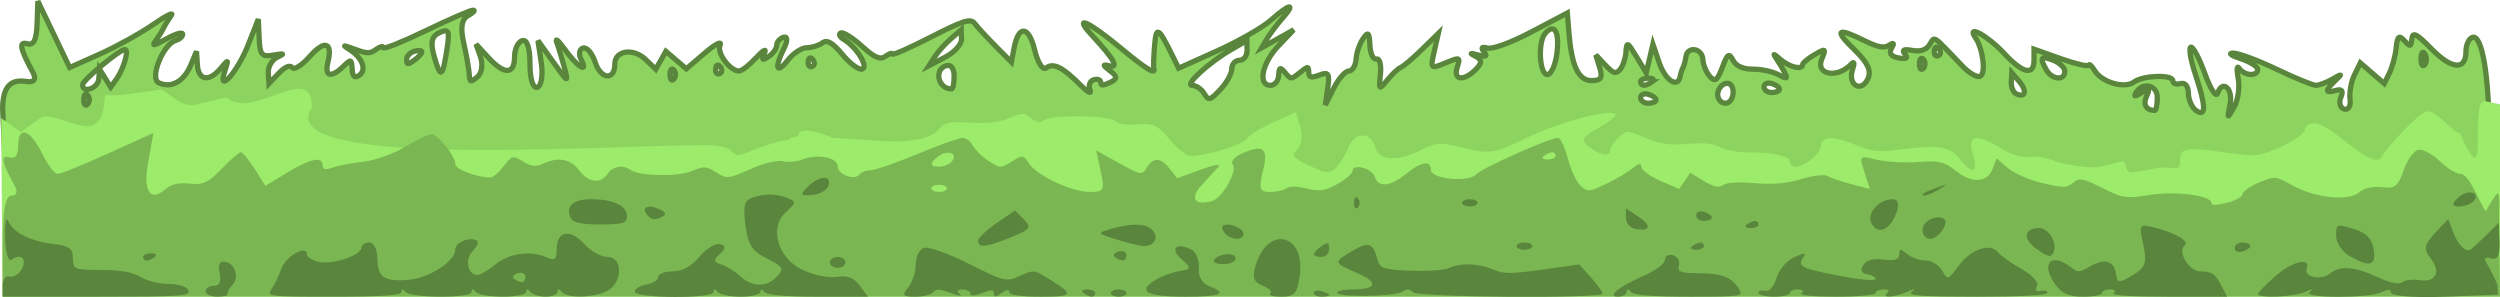 <?xml version="1.0" encoding="UTF-8" standalone="no"?>
<!-- Created with Inkscape (http://www.inkscape.org/) -->

<svg
   xmlns:dc="http://purl.org/dc/elements/1.1/"
   xmlns:cc="http://creativecommons.org/ns#"
   xmlns:rdf="http://www.w3.org/1999/02/22-rdf-syntax-ns#"
   xmlns:svg="http://www.w3.org/2000/svg"
   xmlns:sodipodi="http://sodipodi.sourceforge.net/DTD/sodipodi-0.dtd"
   xmlns:inkscape="http://www.inkscape.org/namespaces/inkscape"
   xmlns="http://www.w3.org/2000/svg"
   width="244.389mm"
   height="29.038mm"
   viewBox="0 0 244.389 29.038"
   version="1.1"
   id="svg13459"
   inkscape:version="0.92.0 r15299"
   sodipodi:docname="grass.svg">
  <defs
     id="defs13453" />
  <sodipodi:namedview
     id="base"
     pagecolor="#ffffff"
     bordercolor="#666666"
     borderopacity="1.0"
     inkscape:pageopacity="0.0"
     inkscape:pageshadow="2"
     inkscape:zoom="0.35"
     inkscape:cx="624.69553"
     inkscape:cy="-182.26752"
     inkscape:document-units="mm"
     inkscape:current-layer="layer1"
     showgrid="false"
     inkscape:window-width="1366"
     inkscape:window-height="705"
     inkscape:window-x="-8"
     inkscape:window-y="-8"
     inkscape:window-maximized="1" />
  <g
     inkscape:label="1. réteg"
     inkscape:groupmode="layer"
     id="layer1"
     transform="translate(202.326,-71.57)">
    <g
       id="g13418"
       transform="translate(-262.027,-129.615)">
      <path
         sodipodi:nodetypes="csccccccccsscccccccccccccccccccccccccccccscccccccscsccccccccccsccccccccccccccccsccccccccccccccccccscccccccccccccccccsccccccccscccccccccccccccccccssccccccccccccccccccccccscccccccccccccccccscccccscccccccccccscscsccccccsccccccccsccccccscccssscsccscsssscssscscccsccccccccccscssssccccsscscssccssccsccsccsccccccccccsccsccccccccccccccccccccccccccccccccc"
         style="fill:#8dd35f;fill-opacity:1;stroke:#59853c;stroke-width:0.514;stroke-opacity:1"
         d="m 59.958,211.783 c 0,-3.355 2.046,-2.607 2.618,-2.607 0.525,0 0.652,-0.341 0.341,-0.916 -1.274,-2.357 -1.406,-3.044 -0.54,-2.795 0.622,0.178 0.894,-0.384 0.949,-1.959 l 0.077,-2.21 1.554,3.245 1.554,3.245 2.946,-1.318 c 1.62,-0.725 3.971,-2.028 5.224,-2.894 1.252,-0.867 2.048,-1.261 1.767,-0.876 -0.281,0.385 -0.621,0.937 -0.757,1.226 -0.136,0.289 -0.478,0.841 -0.759,1.226 -0.418,0.572 -0.227,0.54 1.049,-0.175 0.859,-0.482 1.569,-0.688 1.578,-0.458 0.009,0.229 -0.288,0.505 -0.661,0.612 -1.253,0.36 -2.607,3.714 -1.674,4.148 1.218,0.566 2.456,-0.123 3.131,-1.744 l 0.555,-1.331 0.087,1.313 c 0.102,1.547 1.139,1.706 2.277,0.35 0.774,-0.922 0.791,-0.911 0.407,0.263 -0.771,2.357 1.226,0.118 2.278,-2.554 l 0.994,-2.524 0.082,1.876 c 0.071,1.635 0.252,1.846 1.401,1.643 1.058,-0.187 1.133,-0.146 0.377,0.208 -0.518,0.243 -0.915,0.922 -0.881,1.509 l 0.061,1.068 0.967,-1.018 c 0.592,-0.623 1.099,-0.835 1.307,-0.545 0.187,0.26 0.955,-0.227 1.708,-1.083 1.463,-1.663 2.274,-1.405 1.779,0.566 -0.348,1.383 0.299,1.564 1.49,0.418 0.787,-0.758 0.821,-0.748 0.881,0.263 0.044,0.73 0.261,0.905 0.713,0.574 0.734,-0.538 0.277,-1.714 -0.97,-2.501 -0.733,-0.462 -0.667,-0.465 0.543,-0.022 1.196,0.437 1.467,0.437 2.062,0 0.377,-0.277 0.69,-0.35 0.697,-0.162 0.006,0.187 1.877,-0.561 4.158,-1.664 2.28,-1.102 4.358,-2.004 4.616,-2.004 0.259,0 0.049,0.236 -0.467,0.525 -0.655,0.367 -0.787,1.184 -0.44,2.714 0.273,1.204 0.515,2.578 0.538,3.051 0.036,0.762 0.128,0.789 0.797,0.234 0.416,-0.345 0.555,-1.206 0.31,-1.912 l -0.446,-1.285 1.209,1.313 c 1.562,1.697 2.555,1.671 2.555,-0.067 0,-0.759 0.339,-1.478 0.754,-1.597 0.476,-0.137 0.754,0.704 0.754,2.277 0,1.488 0.289,2.41 0.717,2.287 0.394,-0.113 0.57,-1.186 0.39,-2.385 l -0.327,-2.179 1.498,2.101 c 1.476,2.072 1.492,2.079 1.082,0.525 -0.229,-0.867 -0.564,-1.97 -0.745,-2.452 -0.181,-0.482 0.167,-0.183 0.774,0.664 1.254,1.75 2.349,2.442 1.616,1.021 -0.267,-0.518 -0.183,-1.029 0.186,-1.135 0.37,-0.106 0.902,0.518 1.182,1.386 0.547,1.694 1.921,1.824 1.921,0.182 0,-1.347 1.826,-1.604 3.037,-0.427 l 0.963,0.935 0.497,-0.876 0.497,-0.876 0.998,0.853 0.998,0.853 1.822,-1.554 c 1.002,-0.855 1.667,-1.199 1.477,-0.766 -0.339,0.773 0.951,2.531 1.862,2.537 0.255,0.003 1.009,-0.588 1.676,-1.311 0.68,-0.737 1.035,-0.929 0.807,-0.438 -0.316,0.682 -0.231,0.759 0.386,0.35 0.436,-0.289 0.797,-0.792 0.803,-1.118 0.006,-0.326 0.315,-0.679 0.685,-0.786 0.394,-0.113 0.401,0.351 0.018,1.118 -0.95,1.901 -0.732,2.562 0.376,1.136 0.524,-0.674 1.359,-1.226 1.855,-1.226 0.496,0 1.188,-0.214 1.536,-0.476 0.45,-0.338 1.015,-0.011 1.954,1.131 0.727,0.884 1.597,1.528 1.933,1.431 0.661,-0.19 -0.549,-2.155 -1.776,-2.883 -0.414,-0.245 -0.558,-0.537 -0.32,-0.647 0.237,-0.11 1.167,0.469 2.066,1.287 1.234,1.124 1.798,1.368 2.303,0.997 0.368,-0.27 0.674,-0.371 0.68,-0.224 0.006,0.146 1.714,-0.607 3.796,-1.675 3.127,-1.604 3.865,-1.833 4.248,-1.317 0.255,0.343 1.168,1.333 2.027,2.2 l 1.563,1.576 0.271,-1.401 c 0.436,-2.256 1.429,-2.146 2.006,0.221 0.305,1.251 0.782,2.005 1.112,1.757 0.717,-0.539 1.638,-0.078 3.396,1.7 0.701,0.709 1.079,0.894 0.898,0.438 -0.173,-0.433 -0.007,-0.876 0.369,-0.984 0.376,-0.108 0.683,0.003 0.683,0.245 0,0.348 0.195,0.35 0.924,0.012 0.729,-0.339 0.717,-0.583 -0.055,-1.157 -0.67,-0.499 -0.698,-0.648 -0.089,-0.473 1.05,0.301 0.551,-0.616 -1.582,-2.908 -1.994,-2.143 -0.462,-1.49 2.735,1.165 2.495,2.073 3.49,2.683 3.257,1.998 -0.049,-0.144 -0.018,-1.13 0.068,-2.189 0.164,-2.014 0.362,-1.889 1.863,1.177 l 0.49,1.002 3.783,-1.702 c 2.081,-0.936 4.447,-2.293 5.258,-3.015 1.813,-1.615 2.478,-1.719 1.119,-0.175 -0.551,0.626 -1.234,1.532 -1.517,2.014 l -0.515,0.876 1.563,-0.876 1.563,-0.876 -1.5,1.576 c -1.594,1.675 -2.034,3.853 -0.779,3.853 0.415,0 0.778,-0.433 0.807,-0.963 0.045,-0.817 0.14,-0.859 0.63,-0.278 0.572,0.68 0.583,0.68 1.432,0 0.814,-0.652 0.856,-0.654 0.878,-0.029 0.018,0.518 0.242,0.571 1.063,0.255 0.864,-0.333 0.999,-0.118 0.798,1.271 l -0.242,1.672 0.836,-1.664 c 0.46,-0.915 1.119,-1.664 1.464,-1.664 0.345,0 0.661,-0.512 0.703,-1.138 0.041,-0.626 0.347,-1.532 0.679,-2.014 0.51,-0.74 0.615,-0.642 0.679,0.634 0.041,0.83 0.33,1.436 0.641,1.347 0.311,-0.089 0.486,0.571 0.389,1.468 -0.17,1.567 -0.143,1.589 0.678,0.579 0.47,-0.578 1.059,-1.129 1.307,-1.226 0.249,-0.096 1.177,-0.884 2.063,-1.751 l 1.61,-1.576 -0.397,1.751 c -0.39,1.721 -0.372,1.741 1.086,1.139 1.443,-0.595 1.475,-0.583 1.152,0.438 -0.399,1.262 0.641,1.375 1.816,0.197 0.625,-0.627 0.625,-0.959 0,-1.274 -0.643,-0.324 -0.589,-0.359 0.225,-0.143 0.802,0.213 0.946,0.133 0.574,-0.317 -0.326,-0.395 -0.207,-0.518 0.346,-0.359 0.485,0.139 2.323,-0.538 4.327,-1.593 l 3.484,-1.835 0.149,1.874 c 0.263,3.303 0.934,4.735 2.218,4.735 0.925,0 1.098,-0.273 0.798,-1.255 l -0.384,-1.255 0.945,1.004 c 0.776,0.824 1.033,0.898 1.437,0.409 0.27,-0.327 0.525,-1.094 0.566,-1.705 0.069,-1.031 0.141,-0.999 1.028,0.466 l 0.954,1.576 0.327,-1.401 0.327,-1.401 0.627,1.839 c 0.584,1.711 1.821,2.509 2.035,1.313 0.052,-0.289 0.179,-0.683 0.283,-0.876 0.104,-0.193 0.231,-0.665 0.283,-1.051 0.143,-1.066 1.595,-0.836 1.655,0.263 0.029,0.53 0.335,1.278 0.68,1.664 0.512,0.572 0.735,0.411 1.218,-0.876 0.504,-1.343 0.659,-1.447 1.051,-0.7 0.298,0.568 0.978,0.872 1.933,0.867 0.811,-0.005 1.923,0.231 2.472,0.525 0.874,0.467 0.955,0.447 0.651,-0.166 -0.191,-0.385 -0.566,-1.016 -0.833,-1.401 -0.369,-0.532 -0.272,-0.511 0.407,0.087 0.871,0.769 2.17,1.071 2.17,0.505 0,-0.156 0.525,-0.589 1.166,-0.963 1.103,-0.643 1.142,-0.62 0.71,0.425 -0.648,1.569 1.568,1.928 2.903,0.471 0.265,-0.289 0.316,-0.052 0.114,0.525 -0.526,1.506 0.815,2.357 1.484,0.943 0.37,-0.783 0.011,-1.561 -1.316,-2.849 -2.015,-1.956 -1.72,-2.226 0.978,-0.892 1.345,0.665 1.94,0.772 2.443,0.438 0.432,-0.287 0.507,-0.18 0.216,0.305 -0.291,0.485 -0.057,0.816 0.666,0.945 0.792,0.141 0.979,0.034 0.646,-0.37 -0.343,-0.415 -0.149,-0.511 0.718,-0.357 0.797,0.142 1.35,-0.04 1.68,-0.552 0.552,-0.856 0.172,-1.103 3.259,2.123 0.597,0.624 1.344,1.061 1.659,0.971 0.617,-0.177 0.334,-2.665 -0.431,-3.785 -0.933,-1.365 1.198,-0.205 2.8,1.524 1.827,1.972 2.926,2.221 2.926,0.663 v -1.069 l 2.639,0.935 c 1.451,0.514 2.673,0.798 2.714,0.631 0.041,-0.167 0.304,0.075 0.583,0.538 0.686,1.139 2.918,1.785 3.827,1.109 0.884,-0.659 3.809,-0.751 3.809,-0.121 0,0.268 0.339,0.39 0.754,0.271 0.444,-0.127 0.759,0.26 0.766,0.943 0.006,0.637 0.34,1.395 0.742,1.684 1.007,0.724 0.986,-0.396 -0.067,-3.55 -0.452,-1.352 -0.65,-2.538 -0.442,-2.635 0.209,-0.097 0.825,1.058 1.369,2.566 0.544,1.508 1.106,2.386 1.25,1.949 0.46,-1.403 1.527,-0.485 1.227,1.056 -0.29,1.485 -0.289,1.486 0.4,0.263 0.38,-0.674 0.553,-1.935 0.386,-2.802 -0.168,-0.867 -0.121,-1.3 0.104,-0.963 0.493,0.739 1.806,0.817 1.806,0.107 0,-0.278 -0.754,-0.751 -1.676,-1.051 -0.922,-0.3 -1.248,-0.545 -0.726,-0.545 0.522,0 2.434,0.709 4.247,1.576 1.814,0.867 3.545,1.576 3.847,1.576 0.302,0 1.03,-0.276 1.617,-0.613 0.969,-0.556 0.994,-0.542 0.272,0.152 -1.026,0.987 -1.007,1.263 0.068,0.955 0.597,-0.171 0.744,0.041 0.478,0.688 -0.212,0.515 -0.062,1.029 0.333,1.142 0.41,0.118 0.653,-0.299 0.566,-0.972 -0.084,-0.648 0.108,-1.711 0.426,-2.363 l 0.579,-1.185 1.172,1.01 1.172,1.01 0.51,-1.051 c 0.28,-0.578 0.574,-1.681 0.652,-2.452 0.114,-1.122 0.271,-1.261 0.79,-0.7 0.597,0.645 0.656,0.631 0.744,-0.175 0.077,-0.701 0.459,-0.505 1.92,0.989 1.98,2.025 3.368,2.122 3.368,0.237 0,-0.651 0.291,-1.268 0.647,-1.37 0.918,-0.263 1.603,3.714 1.61,9.338 l 0.006,4.816 H 182.377 60.276 Z m 210.634,-1.06 c 0,-1.242 -1.446,-1.571 -2.084,-0.474 -0.24,0.413 -0.136,0.409 0.579,-0.022 0.708,-0.426 0.792,-0.353 0.448,0.386 -0.368,0.791 -0.029,1.365 0.805,1.365 0.138,0 0.251,-0.565 0.251,-1.255 z M 68.272,210.49 c -0.209,-0.241 -0.38,-0.044 -0.38,0.438 0,0.482 0.171,0.679 0.38,0.438 0.209,-0.241 0.209,-0.635 0,-0.876 z m 153.312,0.458 c 0,-0.181 -0.339,-0.427 -0.754,-0.546 -0.415,-0.119 -0.754,0.029 -0.754,0.33 0,0.3 0.339,0.546 0.754,0.546 0.415,0 0.754,-0.148 0.754,-0.33 z m 7.54,-0.742 c 0,-0.625 -0.314,-0.981 -0.754,-0.855 -0.415,0.119 -0.754,0.601 -0.754,1.071 0,0.47 0.339,0.855 0.754,0.855 0.415,0 0.754,-0.482 0.754,-1.071 z m -49.008,-2.296 c 0,-0.459 0.339,-0.835 0.754,-0.835 0.415,0 0.746,-0.433 0.737,-0.963 l -0.017,-0.963 -1.517,0.876 c -2.176,1.256 -4.633,3.502 -3.831,3.502 0.375,0 0.899,0.355 1.166,0.788 0.455,0.741 0.551,0.717 1.596,-0.39 0.611,-0.648 1.111,-1.554 1.111,-2.014 z m 76.975,1.236 -0.728,-0.846 -0.048,0.905 c -0.027,0.498 0.2,1.02 0.502,1.16 0.895,0.416 1.058,-0.308 0.274,-1.219 z m -23.443,0.751 c 0,-0.181 -0.339,-0.427 -0.754,-0.546 -0.415,-0.119 -0.754,0.029 -0.754,0.33 0,0.3 0.339,0.546 0.754,0.546 0.415,0 0.754,-0.148 0.754,-0.33 z m -164.292,-0.984 0.075,-0.963 0.546,0.876 0.546,0.876 0.568,-0.798 c 0.702,-0.987 1.244,-2.88 0.825,-2.88 -0.521,0 -4.143,3.012 -4.143,3.446 0,0.879 1.513,0.348 1.583,-0.556 z m 83.616,-0.283 c 0,-0.742 -0.305,-1.159 -0.754,-1.03 -1.25,0.359 -0.827,2.277 0.503,2.277 0.138,0 0.251,-0.561 0.251,-1.247 z m 68.235,0.546 c 0.256,-0.193 0.107,-0.35 -0.332,-0.35 -0.439,0 -0.798,0.158 -0.798,0.35 0,0.193 0.15,0.35 0.332,0.35 0.183,0 0.542,-0.158 0.799,-0.35 z m -95.633,-1.138 c -0.209,-0.241 -0.38,-0.044 -0.38,0.438 0,0.482 0.171,0.679 0.38,0.438 0.209,-0.241 0.209,-0.635 0,-0.876 z m 135.97,0.13 c 0,-0.362 -0.509,-0.854 -1.131,-1.094 -1.222,-0.471 -1.363,-0.264 -0.656,0.963 0.551,0.955 1.787,1.045 1.787,0.13 z m -158.138,-2.25 c 0.266,-1.736 0.158,-1.961 -0.739,-1.544 -0.786,0.365 -0.913,0.962 -0.507,2.382 0.617,2.154 0.807,2.026 1.246,-0.838 z m 26.708,1.791 c -0.241,-0.279 -0.419,-0.196 -0.456,0.212 -0.033,0.369 0.145,0.576 0.396,0.46 0.251,-0.116 0.277,-0.418 0.059,-0.671 z m 81.79,-1.37 c 0.251,-2.102 -0.279,-2.944 -1.173,-1.861 -0.715,0.865 -0.534,3.997 0.231,3.997 0.378,0 0.802,-0.961 0.942,-2.136 z m 35.815,0.647 c -0.209,-0.241 -0.38,-0.044 -0.38,0.438 0,0.482 0.171,0.679 0.38,0.438 0.209,-0.241 0.209,-0.635 0,-0.876 z m -108.557,0.022 c -0.241,-0.279 -0.419,-0.196 -0.456,0.212 -0.033,0.369 0.145,0.576 0.396,0.46 0.251,-0.116 0.277,-0.418 0.059,-0.671 z m 157.588,-0.541 c -0.191,-0.341 -0.36,-0.147 -0.376,0.431 -0.015,0.578 0.141,0.857 0.348,0.62 0.206,-0.237 0.219,-0.71 0.028,-1.051 z M 100.936,206.266 c 0.006,-0.156 -0.328,-0.186 -0.742,-0.067 -0.415,0.119 -0.749,0.483 -0.742,0.809 0.01,0.51 0.113,0.52 0.742,0.067 0.402,-0.289 0.736,-0.653 0.742,-0.809 z m 52.76,-1.259 -0.03,-0.91 -1.007,0.876 c -0.554,0.482 -1.26,1.27 -1.57,1.751 l -0.563,0.876 1.6,-0.842 c 0.88,-0.463 1.587,-1.251 1.57,-1.751 z m 95.546,0.951 c -0.241,-0.279 -0.419,-0.196 -0.456,0.212 -0.033,0.369 0.145,0.576 0.396,0.46 0.251,-0.116 0.277,-0.418 0.059,-0.671 z"
         id="path13244-7-6"
         inkscape:connector-curvature="0" />
      <path
         style="fill:#9deb6a;fill-opacity:1;stroke-width:0.519"
         d="m 78.532,211.492 c -1.471,0 -2.625,-1.637 -3.251,-1.543 -2.101,0.314 -4.167,0.641 -5.314,0.545 -0.248,5.391 -3.473,1.918 -6.096,2.071 l -2.131,1.515 -1.924,-1.352 0.142,17.454 H 182.025 304.091 v -13.727 -5.071 l -1.541,-0.327 c -1.491,0.26 0.615,9.95 -2.421,3.068 -0.246,0.518 -2.301,-2.444 -3.333,-1.995 -1.032,0.448 -3.831,3.611 -4.28,4.382 -0.859,1.474 -4.913,-3.263 -6.543,-3.262 -0.524,7e-5 -0.963,0.278 -0.975,0.618 -0.011,0.34 -1.04,1.079 -2.284,1.644 -2.136,0.969 -2.427,1.004 -5.217,0.618 -4.362,-0.604 -4.683,-0.542 -4.69,0.914 -0.006,1.09 -0.8,0.246 -2.492,0.609 -2.938,0.631 -2.601,0.406 -2.878,-0.497 -0.181,-0.588 -1.702,0.474 -3.398,0.387 -1.259,-0.065 -2.876,-0.362 -3.595,-0.66 -0.719,-0.298 -1.79,-0.456 -2.382,-0.351 -0.626,0.111 -1.762,-0.239 -2.721,-0.839 -2.426,-1.517 -3.395,-1.323 -2.785,0.558 0.585,1.802 -0.041,2.093 -1.198,0.558 -0.969,-1.286 -2.096,-1.493 -5.651,-1.039 -2.427,0.31 -3.036,0.259 -4.494,-0.374 -2.192,-0.952 -3.488,-0.929 -3.518,0.061 -0.024,0.781 -1.586,2.028 -2.54,2.028 -0.268,0 -0.487,-0.221 -0.487,-0.491 0,-0.562 -1.62,-0.919 -4.165,-0.919 -0.963,0 -2.167,-0.231 -2.674,-0.514 -0.614,-0.342 -1.677,-0.445 -3.178,-0.306 -1.696,0.157 -2.704,0.014 -4.065,-0.577 -1.802,-0.783 -1.812,-0.783 -2.637,-0.07 -0.455,0.394 -0.828,0.974 -0.828,1.289 0,0.681 -1.21,0.405 -2.282,-0.521 -0.6,-0.518 -0.333,-0.897 1.236,-1.759 1.1,-0.604 1.78,-1.2 1.513,-1.324 -0.878,-0.406 -5.674,0.905 -8.63,2.357 -3.241,1.593 -3.543,1.634 -6.576,0.902 -2.029,-0.489 -2.255,-0.467 -3.985,0.396 -2.179,1.087 -3.956,0.904 -4.299,-0.442 -0.381,-1.494 -1.992,-1.429 -2.592,0.105 -0.289,0.74 -0.848,1.634 -1.242,1.986 -0.669,0.598 -0.842,0.583 -2.624,-0.241 -1.504,-0.695 -1.746,-1.022 -1.143,-1.542 0.42,-0.363 0.569,-1.335 0.33,-2.159 l -0.435,-1.499 -2.174,0.963 c -1.196,0.53 -2.374,1.255 -2.618,1.611 -0.415,0.605 -3.977,1.698 -5.535,1.698 -0.383,0 -1.3,-0.729 -2.036,-1.621 -1.145,-1.387 -1.595,-1.598 -3.117,-1.463 -1.055,0.093 -1.939,-0.036 -2.174,-0.319 -0.486,-0.585 -6.226,-0.65 -6.989,-0.079 -0.361,0.27 -0.766,0.205 -1.258,-0.202 -0.682,-0.564 -0.813,-0.564 -2.154,-0.003 -0.938,0.393 -2.243,0.542 -3.811,0.435 -1.931,-0.131 -2.505,-0.014 -3.023,0.615 -0.674,0.82 -2.209,1.226 -4.633,1.226 -0.955,0 -9.875,-0.77 -9.875,-0.309 0,0.971 7.962,1.91 5.257,0.486 -2.263,-1.192 -4.475,-1.622 -4.475,-0.871 0,0.2 -0.601,0.462 -1.335,0.582 -0.734,0.12 -2.099,0.535 -3.032,0.923 -1.527,0.635 -1.745,0.648 -2.179,0.124 -0.297,-0.358 -1.346,-0.582 -2.728,-0.582 -9.788,0 -42.468,2.426 -38.299,-3.7 -0.046,-4.647 -5.765,1.4 -8.389,-0.98 z"
         id="path13246-9-4"
         inkscape:connector-curvature="0"
         sodipodi:nodetypes="cccccccccccccccccccccccccccccccscscccssccsccccccccccccsscccccccsscscccsccc" />
      <path
         inkscape:connector-curvature="0"
         style="fill:#7ab752;fill-opacity:1;stroke-width:0.519"
         d="m 62.07,214.146 c -0.356,-0.027 -0.587,0.366 -0.587,1.22 0,1.009 -0.269,1.376 -0.882,1.2 -0.877,-0.251 -0.742,0.441 0.546,2.815 0.315,0.58 0.187,0.923 -0.344,0.923 -0.579,0 -0.846,1.559 -0.846,4.939 v 4.939 H 182.025 304.091 l -0.083,-5.556 c -0.074,-4.949 0.401,-5.643 -1.189,-3.032 -0.131,1.161 -1.511,-3.406 -2.581,-3.406 -0.412,0 -1.324,-0.559 -2.028,-1.241 -0.704,-0.683 -1.643,-1.185 -2.086,-1.117 -0.443,0.068 -1.094,0.959 -1.447,1.979 -0.55,1.591 -0.851,1.83 -2.108,1.678 -0.94,-0.114 -1.747,0.066 -2.25,0.5 -1.044,0.902 -4.33,0.552 -6.559,-0.698 -1.621,-0.909 -1.662,-0.912 -3.243,-0.251 -0.881,0.369 -1.601,0.878 -1.601,1.132 0,0.254 -0.686,0.632 -1.525,0.84 -1.065,0.264 -1.525,0.265 -1.525,0.005 0,-0.735 -3.537,-1.177 -6.104,-0.763 -2.215,0.357 -2.581,0.301 -4.555,-0.698 -1.858,-0.941 -2.239,-1.01 -2.84,-0.513 -0.628,0.519 -0.917,0.523 -2.999,0.042 -1.268,-0.292 -2.795,-0.955 -3.394,-1.474 l -1.089,-0.943 -0.381,0.996 c -0.53,1.385 -2.045,1.484 -3.594,0.236 -1.121,-0.903 -1.65,-1.027 -3.711,-0.873 -1.322,0.099 -3.162,-0.007 -4.089,-0.237 -1.656,-0.41 -1.676,-0.388 -1.152,1.227 l 0.533,1.644 -1.813,-0.472 c -0.997,-0.26 -2.041,-0.618 -2.32,-0.797 -0.287,-0.184 -1.397,-0.055 -2.56,0.297 -1.436,0.435 -2.812,0.556 -4.583,0.402 -1.584,-0.137 -2.737,-0.065 -3.081,0.192 -0.376,0.281 -0.969,0.155 -1.874,-0.401 l -1.325,-0.812 -0.545,0.794 -0.545,0.794 -1.835,-0.797 c -1.009,-0.438 -1.846,-1.048 -1.859,-1.353 -0.018,-0.422 -0.23,-0.386 -0.884,0.15 -0.474,0.388 -1.641,1.073 -2.594,1.522 -1.629,0.769 -1.775,0.779 -2.453,0.177 -0.397,-0.352 -0.96,-1.553 -1.253,-2.669 -0.293,-1.116 -0.727,-2.029 -0.964,-2.029 -0.805,0 -7.465,2.971 -7.98,3.561 -0.726,0.829 -4.447,0.473 -4.447,-0.426 0,-0.967 -0.958,-0.812 -2.444,0.396 -1.533,1.246 -2.695,1.357 -3.034,0.29 -0.267,-0.84 -2.135,-1.343 -2.176,-0.586 -0.014,0.259 -0.687,0.837 -1.494,1.285 -1.195,0.663 -1.749,0.744 -2.979,0.44 -1.002,-0.248 -1.671,-0.255 -1.985,-0.02 -0.26,0.195 -1.001,0.353 -1.647,0.353 -0.986,0 -1.089,-0.34 -0.643,-2.117 0.554,-2.206 0.005,-2.598 -2.203,-1.577 -0.642,0.297 -0.986,0.757 -0.766,1.022 0.5,0.602 -1.01,3.274 -2.012,3.561 -1.704,0.487 -2.219,-0.26 -1.048,-1.524 0.664,-0.717 1.414,-1.538 1.666,-1.824 0.279,-0.316 -0.421,-0.198 -1.786,0.301 l -2.245,0.822 -0.72,-0.919 c -0.884,-1.128 -1.621,-1.17 -2.251,-0.125 -0.464,0.769 -0.549,0.755 -2.717,-0.441 l -2.237,-1.235 0.445,2.028 c 0.406,1.847 0.313,2.028 -1.044,2.028 -1.781,0 -5.194,-1.597 -5.982,-2.8 -0.548,-0.835 -0.595,-0.84 -1.658,-0.176 -1.081,0.675 -1.11,0.674 -2.226,-0.022 -0.622,-0.388 -1.324,-1.063 -1.561,-1.5 -0.237,-0.437 -0.699,-0.794 -1.028,-0.794 -0.329,0 -2.316,0.714 -4.417,1.587 -2.1,0.873 -4.169,1.587 -4.596,1.587 -0.428,0 -0.913,0.187 -1.077,0.415 -0.451,0.626 -2.117,-0.004 -2.117,-0.8 0,-0.862 -1.933,-1.249 -3.41,-0.683 -0.606,0.232 -1.487,0.312 -1.959,0.177 -0.472,-0.135 -1.886,0.208 -3.141,0.763 -2.213,0.977 -2.317,0.988 -3.359,0.332 -0.987,-0.621 -1.187,-0.631 -2.423,-0.118 -1.374,0.57 -5.155,0.489 -5.981,-0.129 -0.703,-0.526 -1.724,-0.346 -2.232,0.395 -0.698,1.016 -1.864,0.868 -2.785,-0.353 -0.844,-1.119 -2.038,-1.333 -3.545,-0.636 -0.708,0.328 -1.144,0.276 -1.945,-0.23 -0.966,-0.611 -1.086,-0.581 -1.871,0.46 -0.461,0.612 -1.051,1.113 -1.31,1.113 -1.329,0 -3.422,-0.802 -3.422,-1.311 0,-0.794 -1.713,-2.923 -2.352,-2.923 -0.285,0 -1.433,0.554 -2.55,1.232 -1.118,0.678 -2.961,1.335 -4.096,1.46 -1.135,0.125 -2.493,0.384 -3.017,0.575 -0.68,0.248 -0.954,0.183 -0.954,-0.225 0,-0.915 -1.184,-0.67 -3.473,0.718 l -2.129,1.291 -1.036,-1.644 c -0.57,-0.904 -1.181,-1.643 -1.359,-1.643 -0.177,0 -1.025,0.733 -1.882,1.629 -1.263,1.32 -1.849,1.594 -3.097,1.443 -1.024,-0.124 -1.804,0.042 -2.33,0.497 -1.559,1.347 -2.272,0.29 -1.751,-2.598 l 0.515,-2.86 -4.401,2.002 c -2.421,1.102 -4.652,2.003 -4.959,2.003 -0.307,0 -0.978,-0.87 -1.493,-1.934 -0.65,-1.342 -1.315,-2.073 -1.772,-2.108 z m 149.372,1.925 c 0.185,0 0.336,0.159 0.336,0.353 0,0.194 -0.364,0.352 -0.808,0.352 -0.444,0 -0.596,-0.158 -0.336,-0.352 0.259,-0.194 0.623,-0.353 0.808,-0.353 z m -59.006,0.043 c 0.462,0.026 0.72,0.358 0.334,0.823 -0.248,0.299 -0.807,0.545 -1.239,0.545 -0.969,0 -0.988,-0.366 -0.054,-1.049 0.33,-0.241 0.681,-0.335 0.959,-0.319 z m -0.929,3.132 c 0.42,0 0.763,0.159 0.763,0.353 0,0.194 -0.344,0.352 -0.763,0.352 -0.42,0 -0.763,-0.158 -0.763,-0.352 0,-0.194 0.344,-0.353 0.763,-0.353 z"
         id="path13248-3-8"
         sodipodi:nodetypes="csccsscccccscccccccscscccccccccccccccccccccccccccscsccccccscccccccccccccsccccscscscscccccccccssscccscccsccccccscccssscsccscccsssss" />
      <path
         sodipodi:nodetypes="sccccccsscccscsssccccssccscssccscccccscscccsccsccsscsccsccsccsscccccccccccccccsccscccccsccccsccccsscccscccssscsssssccccccsccccccscscssssscccccccccsccssccsccscsccsccscccccscccccsccccccsscccssscssssscccccccccsccscssscccccccccccccccccccccsscccccssssscssccscccsscssccsccccsccsccsssssssssscssscsccccsscccsccsccscsscsccccscccsssccsssccccccscssssccssssssccccccccsccs"
         style="fill:#59853c;fill-opacity:1;stroke-width:0.519"
         d="m 59.958,229.104 c 0,-0.594 0.307,-0.992 0.682,-0.884 0.375,0.107 0.907,-0.22 1.182,-0.726 0.548,-1.009 -0.085,-1.598 -0.989,-0.921 -0.313,0.234 -0.599,-0.723 -0.636,-2.127 -0.037,-1.404 0.097,-2.156 0.298,-1.671 0.475,1.145 2.162,1.999 4.479,2.268 1.489,0.173 1.851,0.441 1.851,1.372 0,1.095 0.149,1.157 2.76,1.157 1.841,0 3.116,0.226 3.831,0.678 0.589,0.373 1.831,0.682 2.758,0.688 0.987,0.006 1.794,0.266 1.947,0.628 0.236,0.561 -0.588,0.617 -8.951,0.617 h -9.211 z m 19.836,0.55 c 0,-0.291 0.381,-0.529 0.846,-0.529 0.519,0 0.725,-0.48 0.533,-1.241 -0.194,-0.767 -0.007,-1.194 0.489,-1.119 1.028,0.156 1.471,1.53 0.741,2.297 -0.31,0.325 -0.508,0.711 -0.442,0.856 0.067,0.146 -0.394,0.265 -1.023,0.265 -0.629,0 -1.144,-0.238 -1.144,-0.529 z m 6.475,-0.265 c 0.302,-0.437 0.722,-1.304 0.932,-1.928 0.411,-1.218 2.51,-2.403 2.51,-1.416 0,0.294 0.565,0.635 1.255,0.757 1.401,0.248 4.086,-0.696 4.086,-1.437 0,-0.261 0.343,-0.475 0.763,-0.475 0.42,0 0.768,0.675 0.775,1.499 0.015,1.905 0.662,2.359 3.06,2.147 2.026,-0.179 4.557,-1.817 4.557,-2.948 0,-0.693 1.312,-1.267 2.082,-0.911 0.25,0.116 0.079,0.592 -0.381,1.058 -0.81,0.822 -0.494,2.332 0.486,2.328 0.266,0 1.068,-0.477 1.783,-1.058 1.351,-1.097 3.455,-1.362 5.033,-0.633 0.712,0.329 0.916,0.138 0.916,-0.861 0,-1.76 1.322,-1.991 2.696,-0.47 0.626,0.693 1.649,1.26 2.273,1.26 1.46,0 1.513,2.386 0.072,3.263 -1.172,0.714 -3.972,0.823 -4.536,0.176 -0.308,-0.353 -0.397,-0.353 -0.445,0 -0.033,0.243 -0.547,0.441 -1.141,0.441 -0.594,0 -1.254,-0.198 -1.466,-0.441 -0.308,-0.353 -0.397,-0.353 -0.445,0 -0.034,0.246 -1.046,0.441 -2.285,0.441 -1.224,0 -2.398,-0.198 -2.61,-0.441 -0.308,-0.353 -0.397,-0.353 -0.445,0 -0.037,0.273 -1.199,0.441 -3.048,0.441 -1.677,0 -3.157,-0.194 -3.373,-0.441 -0.308,-0.353 -0.397,-0.353 -0.445,0 -0.043,0.317 -1.916,0.441 -6.634,0.441 -6.472,0 -6.565,-0.012 -6.024,-0.794 z m 24.804,-1.167 c 0,-0.302 -0.349,-0.45 -0.775,-0.328 -0.426,0.122 -0.578,0.369 -0.336,0.55 0.654,0.489 1.112,0.398 1.112,-0.222 z m 10.681,1.47 c 0,-0.27 0.515,-0.583 1.144,-0.694 0.629,-0.112 1.144,-0.446 1.144,-0.743 0,-0.297 0.635,-0.54 1.41,-0.54 0.942,0 1.817,-0.479 2.635,-1.442 0.699,-0.823 1.568,-1.344 2.025,-1.213 0.554,0.158 0.541,0.453 -0.044,0.958 -0.629,0.544 -0.612,0.795 0.067,0.989 0.501,0.143 1.309,0.626 1.795,1.074 1.271,1.169 2.634,1.239 3.67,0.188 0.785,-0.797 0.668,-1.027 -0.92,-1.809 -1.466,-0.722 -1.877,-1.366 -2.115,-3.315 -0.255,-2.086 -0.099,-2.468 1.132,-2.773 1.001,-0.248 1.812,-0.224 2.713,0.081 1.17,0.396 1.181,0.527 0.12,1.467 -1.715,1.521 -0.75,4.632 1.772,5.713 1.164,0.499 2.433,0.737 3.273,0.613 1.026,-0.151 1.575,0.068 2.178,0.869 l 0.807,1.07 h -4.856 c -3.171,0 -4.989,-0.153 -5.24,-0.441 -0.308,-0.353 -0.397,-0.353 -0.445,0 -0.033,0.243 -0.89,0.441 -1.904,0.441 -1.014,0 -2.017,-0.198 -2.229,-0.441 -0.308,-0.353 -0.397,-0.353 -0.445,0 -0.089,0.654 -7.689,0.605 -7.689,-0.051 z m 26.721,-0.413 c 0.409,-0.498 0.744,-1.52 0.744,-2.272 0,-0.752 0.366,-1.472 0.812,-1.599 0.447,-0.128 2.427,0.58 4.401,1.573 3.438,1.729 3.646,1.779 4.956,1.181 1.308,-0.596 1.418,-0.593 2.521,0.082 2.887,1.766 2.846,1.94 -0.457,1.94 -1.948,0 -3.083,-0.162 -3.09,-0.441 -0.008,-0.294 -0.258,-0.265 -0.751,0.088 -0.581,0.416 -0.742,0.425 -0.751,0.045 -0.009,-0.39 -0.233,-0.399 -1.156,-0.045 -0.791,0.303 -1.144,0.317 -1.144,0.043 0,-0.218 -0.364,-0.396 -0.808,-0.396 -0.444,0 -0.55,0.198 -0.235,0.441 0.33,0.254 -0.027,0.217 -0.842,-0.088 -1.079,-0.403 -1.491,-0.424 -1.736,-0.088 -0.177,0.243 -0.97,0.441 -1.764,0.441 -1.234,0 -1.336,-0.131 -0.699,-0.905 z m 17.147,0.552 c -0.259,-0.194 -0.108,-0.353 0.336,-0.353 0.444,0 0.808,0.159 0.808,0.353 0,0.194 -0.151,0.353 -0.336,0.353 -0.185,0 -0.549,-0.159 -0.808,-0.353 z m 2.67,0 c 0,-0.194 0.343,-0.353 0.763,-0.353 0.42,0 0.763,0.159 0.763,0.353 0,0.194 -0.343,0.353 -0.763,0.353 -0.42,0 -0.763,-0.159 -0.763,-0.353 z m 3.532,-0.184 c -0.455,-0.548 1.536,-1.713 3.43,-2.007 0.885,-0.137 0.88,-0.309 -0.033,-1.102 -1.175,-1.02 -0.597,-1.681 0.875,-1.001 0.502,0.232 0.858,1.043 0.793,1.802 -0.072,0.831 0.319,1.548 0.983,1.803 1.897,0.728 1.22,1.042 -2.25,1.042 -2.298,0 -3.492,-0.169 -3.797,-0.537 z m 12.054,0.224 c 0.23,-0.172 -0.106,-0.514 -0.747,-0.76 -0.889,-0.341 -1.045,-0.832 -0.658,-2.068 1.221,-3.907 4.881,-2.956 4.285,1.113 -0.254,1.735 -0.514,2.028 -1.798,2.028 -0.825,0 -1.312,-0.141 -1.082,-0.313 z m 4.249,-0.061 c 0,-0.205 0.343,-0.275 0.763,-0.156 0.42,0.12 0.763,0.288 0.763,0.374 0,0.086 -0.343,0.156 -0.763,0.156 -0.42,0 -0.763,-0.168 -0.763,-0.374 z m 2.289,-0.015 c 0,-0.175 0.666,-0.318 1.481,-0.318 2.402,0 2.614,-0.681 0.496,-1.589 -2.373,-1.017 -2.382,-1.06 -0.461,-2.189 1.6,-0.941 2.002,-0.784 2.453,0.956 0.193,0.748 0.679,0.899 3.19,0.994 1.629,0.062 3.328,-0.057 3.776,-0.265 1.136,-0.525 2.838,-0.47 4.295,0.14 1.076,0.45 1.698,0.452 4.833,0.016 l 3.598,-0.501 1.14,1.262 c 0.627,0.694 1.14,1.401 1.14,1.571 0,0.514 -18.116,0.386 -18.57,-0.131 -0.287,-0.327 -0.549,-0.336 -1.017,-0.035 -0.739,0.476 -6.352,0.554 -6.352,0.088 z m 27.368,-0.229 c 0.396,-0.34 1.61,-1.002 2.697,-1.473 1.088,-0.47 1.977,-1.154 1.977,-1.52 0,-0.374 0.35,-0.565 0.799,-0.436 0.44,0.126 0.697,0.572 0.572,0.991 -0.184,0.619 0.16,0.762 1.828,0.762 2.322,0 3.264,0.352 4.014,1.499 0.503,0.77 0.361,0.794 -4.81,0.794 -3.549,0 -5.457,-0.147 -5.713,-0.441 -0.308,-0.353 -0.397,-0.353 -0.445,0 -0.033,0.243 -0.416,0.441 -0.85,0.441 -0.518,0 -0.542,-0.213 -0.07,-0.617 z m 13.829,0.244 c 0,-0.205 0.299,-0.288 0.665,-0.184 0.365,0.104 0.854,-0.464 1.086,-1.262 0.232,-0.799 0.999,-1.708 1.706,-2.021 1.189,-0.526 1.25,-0.514 0.812,0.163 -0.346,0.536 -0.011,0.841 1.253,1.139 3.147,0.743 5.922,1.116 5.922,0.795 0,-0.173 -0.389,-0.375 -0.864,-0.448 -0.508,-0.078 -0.654,-0.439 -0.355,-0.875 0.359,-0.523 0.952,-0.688 2.009,-0.561 1.091,0.132 1.506,0.003 1.522,-0.477 0.022,-0.616 0.073,-0.619 0.801,-0.041 0.428,0.34 1.238,0.617 1.801,0.617 0.563,0 1.275,0.437 1.582,0.97 0.554,0.962 0.567,0.958 1.65,-0.499 1.201,-1.615 3.072,-2.229 3.838,-1.259 0.265,0.336 1.308,1.074 2.316,1.64 1.042,0.584 1.675,1.308 1.467,1.676 -0.202,0.356 -0.055,0.559 0.325,0.45 0.381,-0.109 0.692,-0.03 0.692,0.176 0,0.235 -2.556,0.374 -6.911,0.374 -5.308,0 -6.786,-0.102 -6.373,-0.441 0.431,-0.353 0.333,-0.353 -0.489,0 -1.226,0.526 -2.535,0.588 -1.867,0.088 0.259,-0.194 0.108,-0.353 -0.336,-0.353 -0.444,0 -0.808,0.159 -0.808,0.353 0,0.194 -1.737,0.353 -3.86,0.353 -2.379,0 -3.679,-0.135 -3.388,-0.353 0.259,-0.194 0.108,-0.353 -0.336,-0.353 -0.444,0 -0.808,0.159 -0.808,0.353 0,0.194 -0.687,0.353 -1.526,0.353 -0.839,0 -1.526,-0.168 -1.526,-0.374 z m 29.065,-0.737 c -1.538,-2.04 -0.542,-3.308 1.413,-1.799 0.754,0.582 0.866,0.578 1.937,-0.062 0.625,-0.374 1.398,-0.559 1.717,-0.412 0.59,0.273 0.684,0.436 0.883,1.532 0.093,0.512 0.362,0.468 1.585,-0.265 1.223,-0.732 1.394,-1.233 1.009,-2.952 -0.444,-1.985 -0.401,-2.055 1.053,-1.695 2.076,0.514 3.521,1.372 2.985,1.773 -0.741,0.555 0.434,2.521 1.507,2.521 1.185,0 1.479,0.205 2.147,1.499 l 0.501,0.97 h -5.781 c -3.66,0 -5.608,-0.129 -5.31,-0.353 0.259,-0.194 0.108,-0.353 -0.336,-0.353 -0.444,0 -0.808,0.159 -0.808,0.353 0,0.194 -0.825,0.353 -1.833,0.353 -1.37,0 -2.044,-0.281 -2.67,-1.111 z m 19.759,0.846 c 0,-0.146 0.771,-0.939 1.715,-1.764 1.646,-1.437 3.477,-1.856 3.035,-0.695 -0.304,0.797 1.427,1.166 2.257,0.481 0.989,-0.817 2.4,-0.72 4.649,0.32 1.276,0.59 2.124,0.764 2.47,0.505 0.289,-0.217 1.019,-0.306 1.622,-0.199 1.595,0.283 2.175,-0.766 1.148,-2.079 -0.733,-0.937 -0.662,-1.381 0.4,-2.513 l 1.29,-1.375 0.507,1.327 c 0.477,1.248 1.238,1.973 1.723,1.642 0.119,-0.081 0.783,-0.703 1.477,-1.382 l 1.262,-1.235 0.049,1.873 c 0.035,1.333 -0.206,1.8 -0.834,1.621 -0.623,-0.178 -0.727,-0.003 -0.352,0.597 0.292,0.467 0.735,1.365 0.983,1.995 l 0.051,0.946 -5.039,0.2 c -3.72,0.148 -5.44,-0.134 -5.44,-0.423 0,-0.329 -0.203,-0.329 -0.915,0 -1.276,0.59 -7.75,0.574 -7.028,-0.018 0.431,-0.353 0.333,-0.353 -0.489,0 -1.11,0.477 -4.535,0.61 -4.539,0.176 z m -139.611,-3.087 c 0,-0.291 0.343,-0.529 0.763,-0.529 0.42,0 0.763,0.238 0.763,0.529 0,0.291 -0.343,0.529 -0.763,0.529 -0.42,0 -0.763,-0.238 -0.763,-0.529 z m 37.558,-0.243 c 0.472,-0.654 2.114,-0.763 2.114,-0.14 0,0.307 -0.544,0.559 -1.208,0.559 -0.664,0 -1.072,-0.189 -0.906,-0.419 z m 111.02,-0.363 c -0.734,-0.425 -1.335,-1.315 -1.335,-1.979 0,-1.171 0.05,-1.191 1.717,-0.682 1.231,0.376 1.783,0.937 1.951,1.983 0.263,1.634 -0.364,1.816 -2.333,0.677 z m -215.714,0.076 c 0,-0.194 0.364,-0.353 0.808,-0.353 0.444,0 0.596,0.159 0.336,0.353 -0.259,0.194 -0.623,0.353 -0.808,0.353 -0.185,0 -0.336,-0.159 -0.336,-0.353 z m 95.016,0.024 c -0.241,-0.181 -0.09,-0.428 0.336,-0.55 0.426,-0.122 0.775,0.026 0.775,0.328 0,0.62 -0.458,0.711 -1.112,0.222 z m 19.433,-0.289 c 0.006,-0.146 0.344,-0.503 0.751,-0.794 0.598,-0.428 0.742,-0.377 0.751,0.265 0.006,0.437 -0.332,0.794 -0.751,0.794 -0.42,0 -0.758,-0.119 -0.751,-0.265 z m 70.639,-0.526 c -1.376,-0.956 -1.237,-2.031 0.262,-2.031 0.933,0 1.81,1.458 1.415,2.353 -0.244,0.553 -0.483,0.508 -1.677,-0.322 z m 19.374,-0.07 c 0,-0.302 0.343,-0.55 0.763,-0.55 0.42,0 0.763,0.149 0.763,0.332 0,0.183 -0.343,0.43 -0.763,0.55 -0.42,0.12 -0.763,-0.029 -0.763,-0.332 z m -70.188,-0.197 c 0,-0.194 0.343,-0.353 0.763,-0.353 0.42,0 0.763,0.159 0.763,0.353 0,0.194 -0.343,0.353 -0.763,0.353 -0.42,0 -0.763,-0.159 -0.763,-0.353 z m 17.166,0 c 0.259,-0.194 0.623,-0.353 0.808,-0.353 0.185,0 0.336,0.159 0.336,0.353 0,0.194 -0.364,0.353 -0.808,0.353 -0.444,0 -0.596,-0.159 -0.336,-0.353 z m -69.807,-0.513 c 0,-0.282 0.812,-1.067 1.805,-1.743 l 1.805,-1.23 0.865,0.878 c 0.761,0.773 0.613,0.981 -1.233,1.732 -2.431,0.989 -3.243,1.08 -3.243,0.363 z m 13.578,-0.12 c -1.982,-0.604 -2.004,-0.645 -0.583,-1.056 2.152,-0.622 3.619,-0.525 4.168,0.275 0.485,0.706 -0.016,1.416 -0.997,1.412 -0.29,0 -1.455,-0.285 -2.589,-0.631 z m 10.518,-0.652 c -0.265,-0.319 -0.324,-0.652 -0.132,-0.741 0.606,-0.28 1.976,0.283 1.976,0.812 0,0.692 -1.25,0.644 -1.844,-0.071 z m 68.217,-0.281 c 0,-0.845 1.217,-1.516 2.05,-1.131 0.65,0.3 -0.455,1.992 -1.301,1.992 -0.412,0 -0.748,-0.388 -0.748,-0.861 z m -28.037,-0.103 c -0.525,-0.084 -0.954,-0.572 -0.954,-1.084 v -0.931 l 1.201,0.793 c 1.333,0.88 1.216,1.457 -0.248,1.222 z m 23.056,-0.539 c -0.526,-0.969 0.693,-2.377 2.057,-2.377 0.536,0 0.673,0.463 0.382,1.292 -0.603,1.719 -1.805,2.253 -2.439,1.084 z m -12.184,0.092 c 0.259,-0.194 0.623,-0.353 0.808,-0.353 0.185,0 0.336,0.159 0.336,0.353 0,0.194 -0.364,0.353 -0.808,0.353 -0.444,0 -0.596,-0.159 -0.336,-0.353 z m -114.96,-0.617 c -0.578,-1.119 0.195,-1.852 1.952,-1.852 2.183,0 3.53,0.632 3.53,1.658 0,0.687 -0.396,0.811 -2.581,0.811 -1.828,0 -2.674,-0.18 -2.9,-0.617 z m 7.472,-0.291 c -0.645,-0.777 0.063,-1.105 1.226,-0.567 0.64,0.296 0.666,0.527 0.089,0.794 -0.577,0.267 -0.96,0.201 -1.315,-0.227 z m 102.529,0.006 c 0,-0.302 0.343,-0.452 0.763,-0.332 0.42,0.12 0.763,0.367 0.763,0.55 0,0.183 -0.343,0.332 -0.763,0.332 -0.42,0 -0.763,-0.247 -0.763,-0.55 z m -33.448,-1.214 c 0,-0.485 0.173,-0.684 0.385,-0.441 0.212,0.243 0.212,0.639 0,0.882 -0.212,0.243 -0.385,0.044 -0.385,-0.441 z m 10.56,0 c 0,-0.194 0.343,-0.353 0.763,-0.353 0.42,0 0.763,0.159 0.763,0.353 0,0.194 -0.343,0.353 -0.763,0.353 -0.42,0 -0.763,-0.159 -0.763,-0.353 z m 96.902,0.088 c 0.006,-0.146 0.331,-0.498 0.721,-0.784 0.879,-0.643 1.91,-0.241 1.292,0.504 -0.456,0.55 -2.035,0.769 -2.014,0.28 z m -160.874,-1.649 c 1.102,-1.118 2.37,-1.192 2.039,-0.119 -0.134,0.435 -0.849,0.843 -1.589,0.909 -1.182,0.104 -1.236,0.008 -0.45,-0.79 z m 108.984,0.722 c 0,-0.073 0.601,-0.351 1.335,-0.617 1.21,-0.439 1.237,-0.426 0.288,0.133 -0.997,0.588 -1.623,0.775 -1.623,0.484 z"
         id="path13250-5-27"
         inkscape:connector-curvature="0" />
    </g>
  </g>
</svg>
